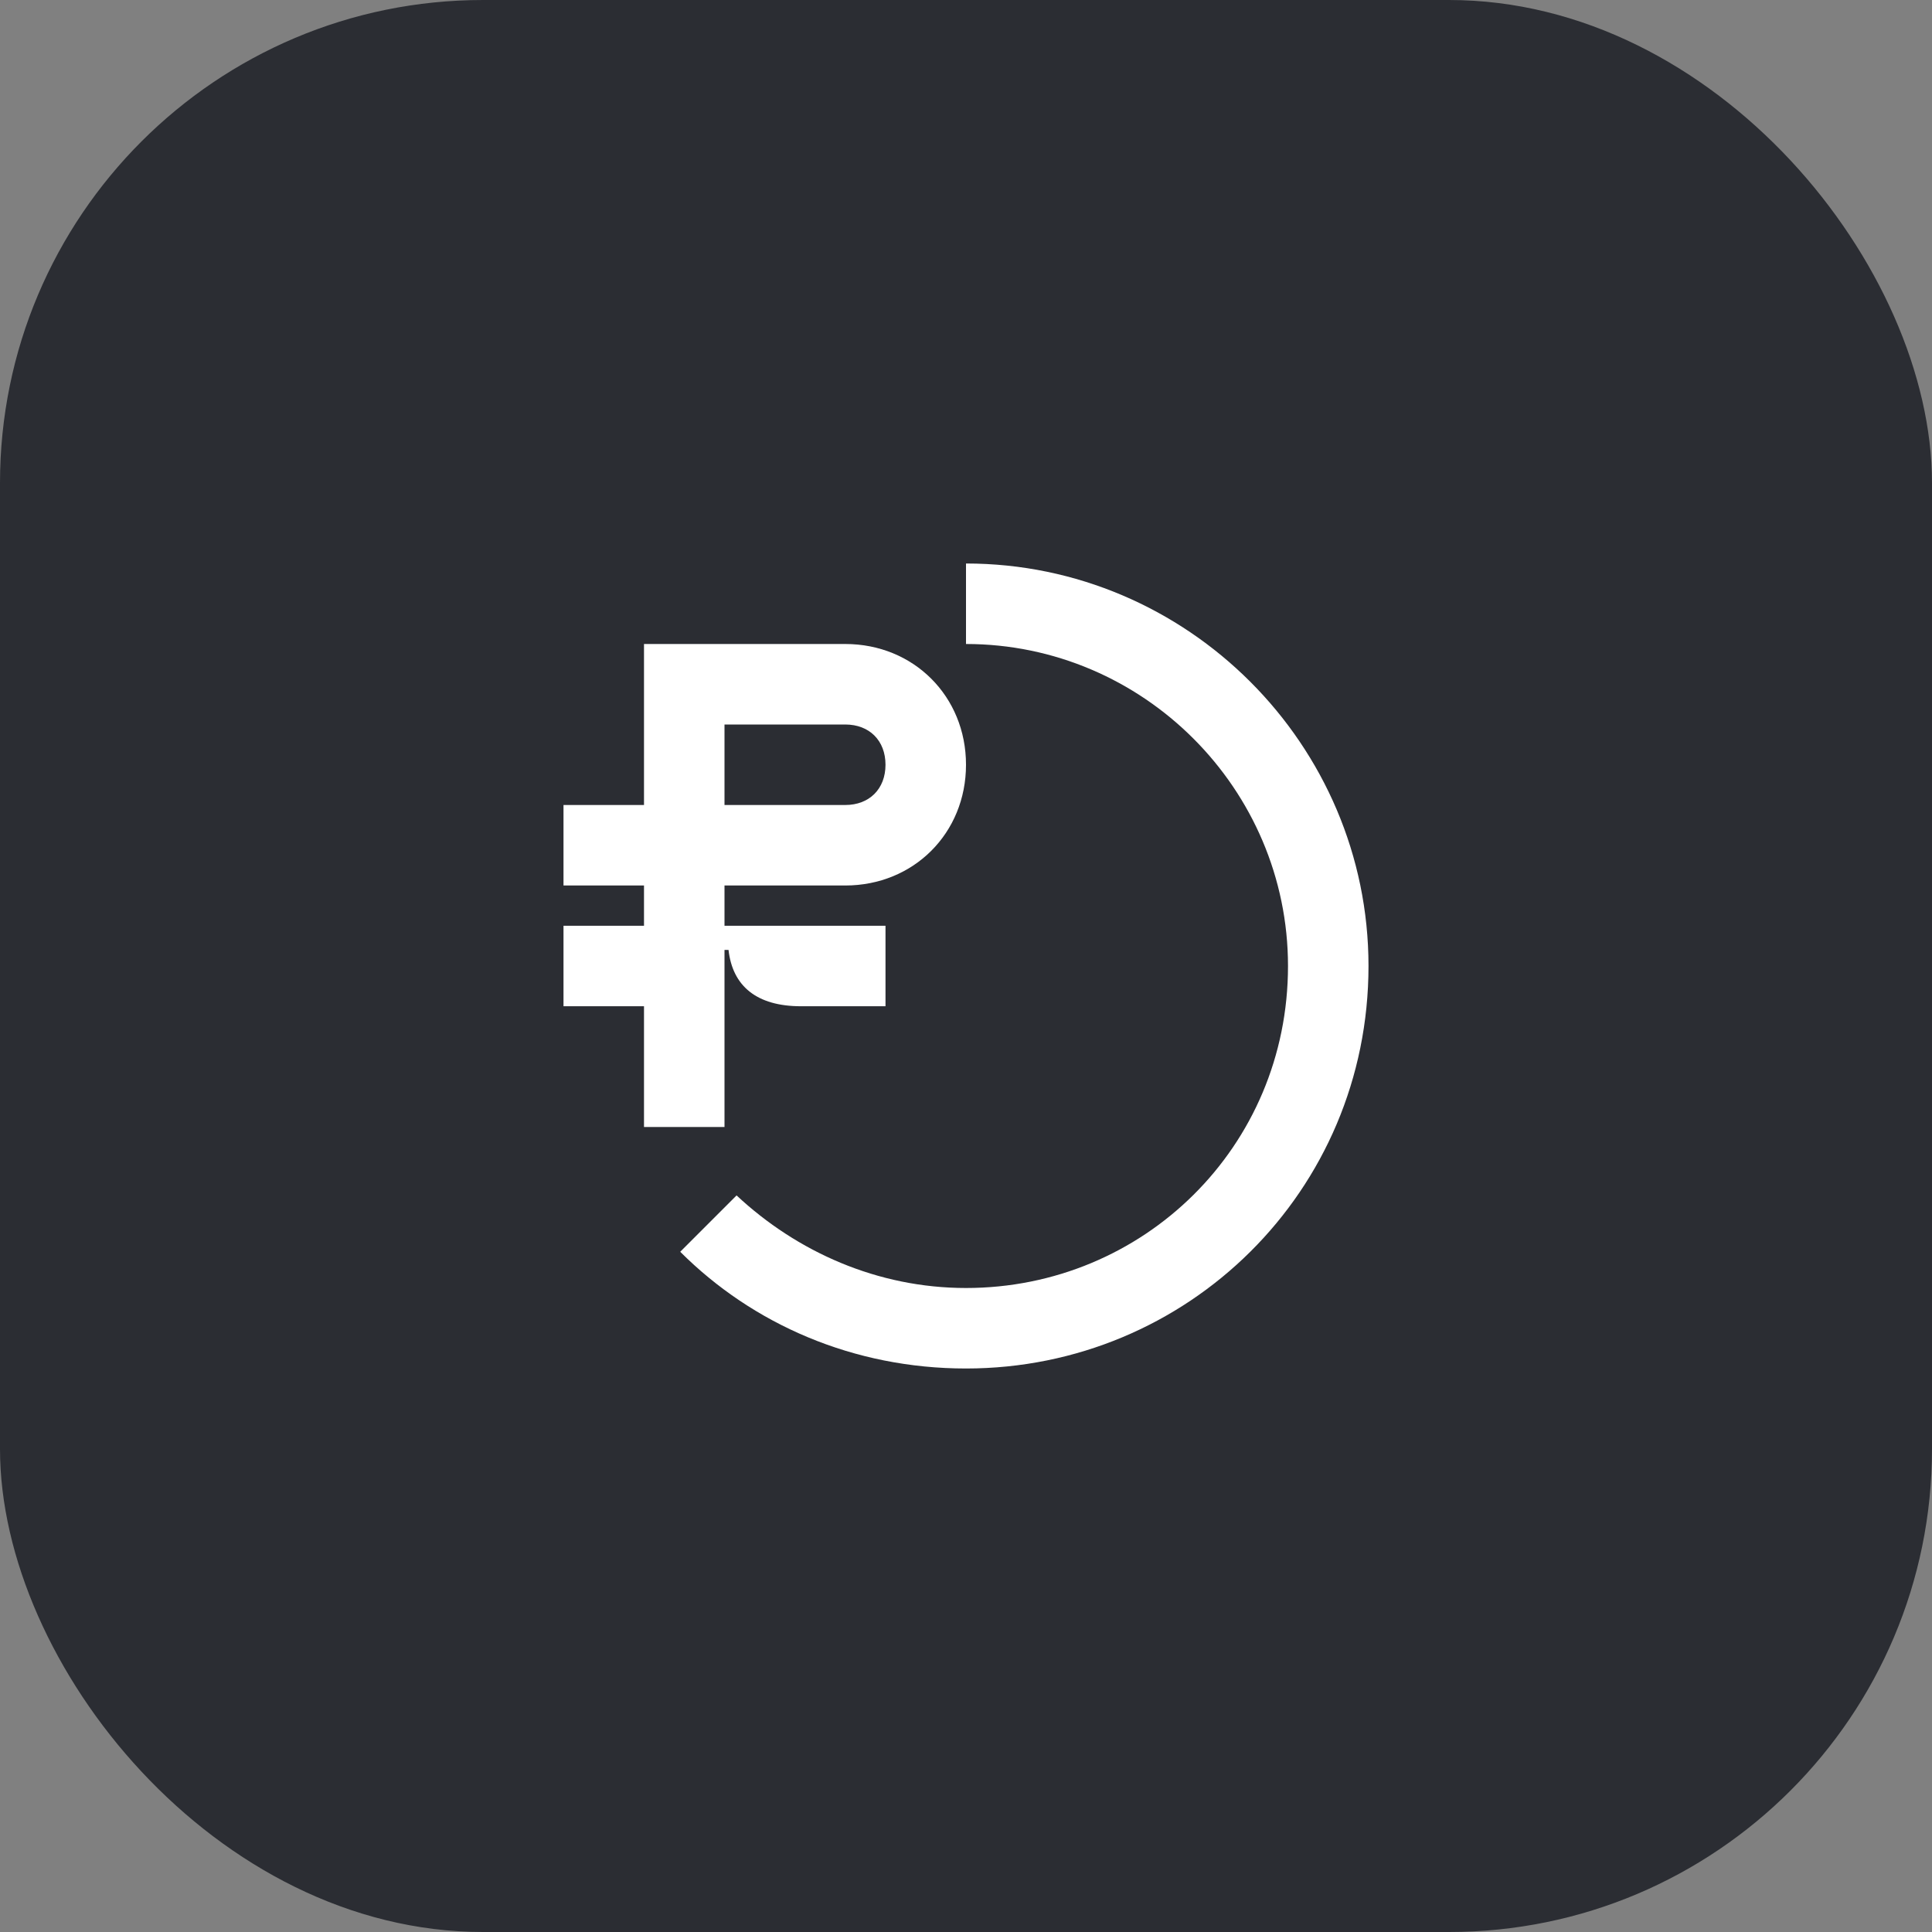 <svg width="48" height="48" viewBox="0 0 48 48" fill="none" xmlns="http://www.w3.org/2000/svg">
<rect x="0" y="0" width="48" height="48" fill="#808080" stroke="none"/>
<rect width="48" height="48" rx="12" fill="#2B2D33"/>
<path d="M24 14V16C28.4 16 32 19.6 32 24C32 28.5 28.4 32 24 32C21.8 32 19.8 31.1 18.3 29.7L16.9 31.1C18.7 32.9 21.2 34 24 34C29.5 34 34 29.6 34 24C34 18.5 29.5 14 24 14Z" fill="white"/>
<path d="M18 28V23.6H18.1C18.2 24.5 18.8 25 19.9 25H22V23H18V22H21C22.7 22 24 20.7 24 19C24 17.3 22.7 16 21 16H16V20H14V22H16V23H14V25H16V28H18ZM18 18H21C21.6 18 22 18.4 22 19C22 19.6 21.6 20 21 20H18V18Z" fill="white"/>
</svg>
